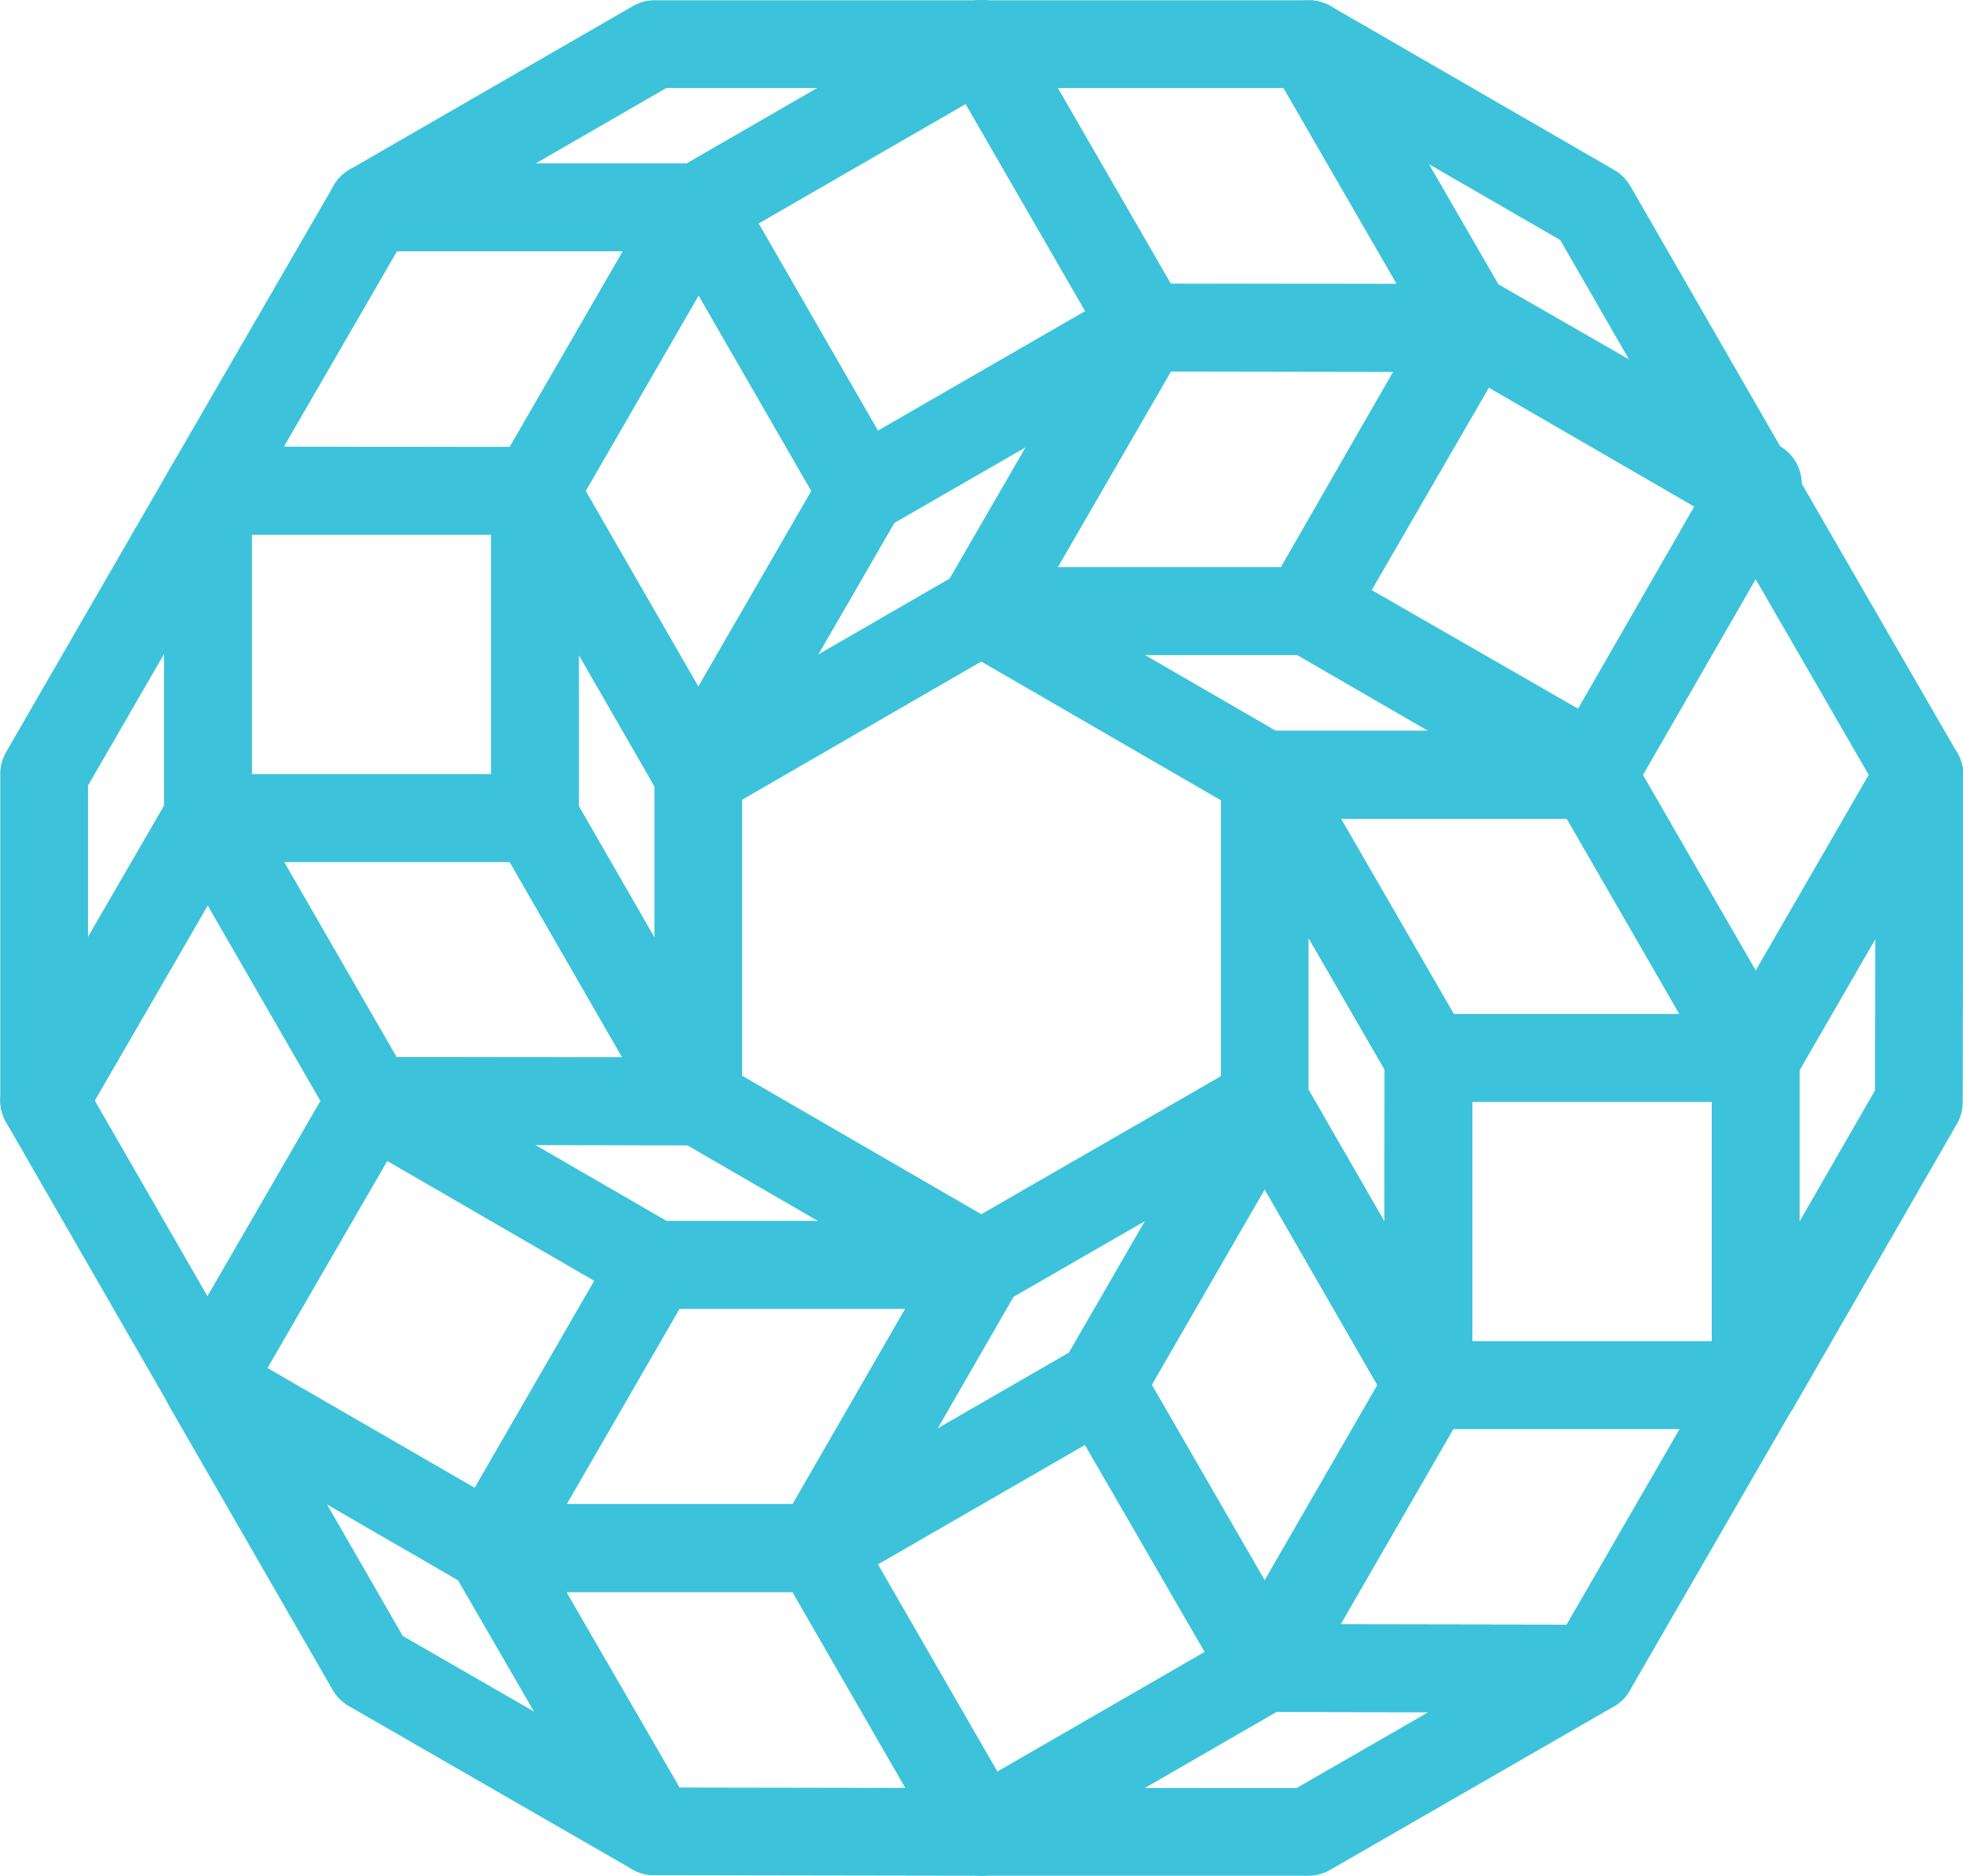 <svg xmlns="http://www.w3.org/2000/svg" viewBox="0 0 35.59 34.01"><defs><style>.cls-1{fill:none;stroke:#3cc3db;stroke-linecap:round;stroke-linejoin:round;stroke-width:1.59px;}</style></defs><title>MIX</title><g id="Calque_2" data-name="Calque 2"><g id="Line"><g id="MIX"><rect class="cls-1" x="4.85" y="21.04" width="5.93" height="5.93" transform="translate(-16.88 18.76) rotate(-59.97)"/><polygon class="cls-1" points="14.83 28.06 17.79 22.93 11.86 22.93 8.9 28.06 14.83 28.06"/><polygon class="cls-1" points="6.73 19.96 3.77 14.82 0.8 19.95 3.76 25.09 6.73 19.96"/><polygon class="cls-1" points="3.77 8.89 0.8 14.03 0.8 19.95 3.77 14.82 3.77 8.89"/><rect class="cls-1" x="24.82" y="7.03" width="5.93" height="5.93" transform="matrix(0.5, -0.87, 0.87, 0.5, 5.22, 29.05)"/><polygon class="cls-1" points="20.77 5.94 17.8 11.08 23.73 11.08 26.7 5.95 20.77 5.94"/><polygon class="cls-1" points="28.87 14.05 31.83 19.19 34.8 14.05 31.83 8.91 28.87 14.05"/><polygon class="cls-1" points="31.83 25.12 34.79 19.98 34.8 14.05 31.83 19.19 31.83 25.12"/><rect class="cls-1" x="13.75" y="1.88" width="5.93" height="5.93" transform="translate(-0.19 9) rotate(-29.98)"/><polygon class="cls-1" points="9.7 8.9 12.66 14.04 15.63 8.9 12.67 3.76 9.7 8.9"/><polygon class="cls-1" points="20.77 5.94 26.7 5.94 23.73 0.8 17.8 0.8 20.77 5.94"/><polygon class="cls-1" points="12.66 14.04 17.8 11.07 20.77 5.94 15.63 8.9 12.66 14.04"/><polygon class="cls-1" points="31.83 8.91 28.87 3.77 23.73 0.8 26.7 5.94 31.83 8.91"/><rect class="cls-1" x="15.91" y="26.19" width="5.93" height="5.93" transform="translate(-12.04 13.33) rotate(-29.98)"/><polygon class="cls-1" points="25.89 25.11 22.93 19.97 19.96 25.11 22.93 30.24 25.89 25.11"/><polygon class="cls-1" points="14.83 28.07 8.89 28.07 11.86 33.2 17.79 33.21 14.83 28.07"/><polygon class="cls-1" points="22.93 19.97 17.79 22.93 14.83 28.07 19.96 25.11 22.93 19.97"/><polygon class="cls-1" points="3.76 25.1 6.72 30.24 11.86 33.2 8.89 28.07 3.76 25.1"/><polygon class="cls-1" points="17.8 11.08 22.93 14.05 28.86 14.05 23.73 11.08 17.8 11.08"/><rect class="cls-1" x="25.9" y="19.18" width="5.93" height="5.93"/><polygon class="cls-1" points="28.86 14.04 22.93 14.04 25.9 19.18 31.83 19.18 28.86 14.04"/><polygon class="cls-1" points="25.89 25.11 22.93 30.24 28.86 30.25 31.83 25.11 25.89 25.11"/><polygon class="cls-1" points="22.93 14.04 22.93 19.97 25.89 25.11 25.9 19.18 22.93 14.04"/><polygon class="cls-1" points="17.79 33.21 23.72 33.21 28.86 30.25 22.93 30.24 17.79 33.21"/><polygon class="cls-1" points="17.79 22.93 12.66 19.96 6.73 19.96 11.86 22.93 17.79 22.93"/><rect class="cls-1" x="3.77" y="8.9" width="5.93" height="5.93"/><polygon class="cls-1" points="6.73 19.96 12.66 19.97 9.7 14.83 3.77 14.83 6.73 19.96"/><polygon class="cls-1" points="9.7 8.9 12.67 3.76 6.74 3.76 3.77 8.89 9.7 8.9"/><polygon class="cls-1" points="12.66 19.97 12.66 14.04 9.7 8.9 9.7 14.83 12.66 19.97"/><polygon class="cls-1" points="17.8 0.8 11.87 0.8 6.74 3.76 12.67 3.76 17.8 0.8"/></g></g></g></svg>